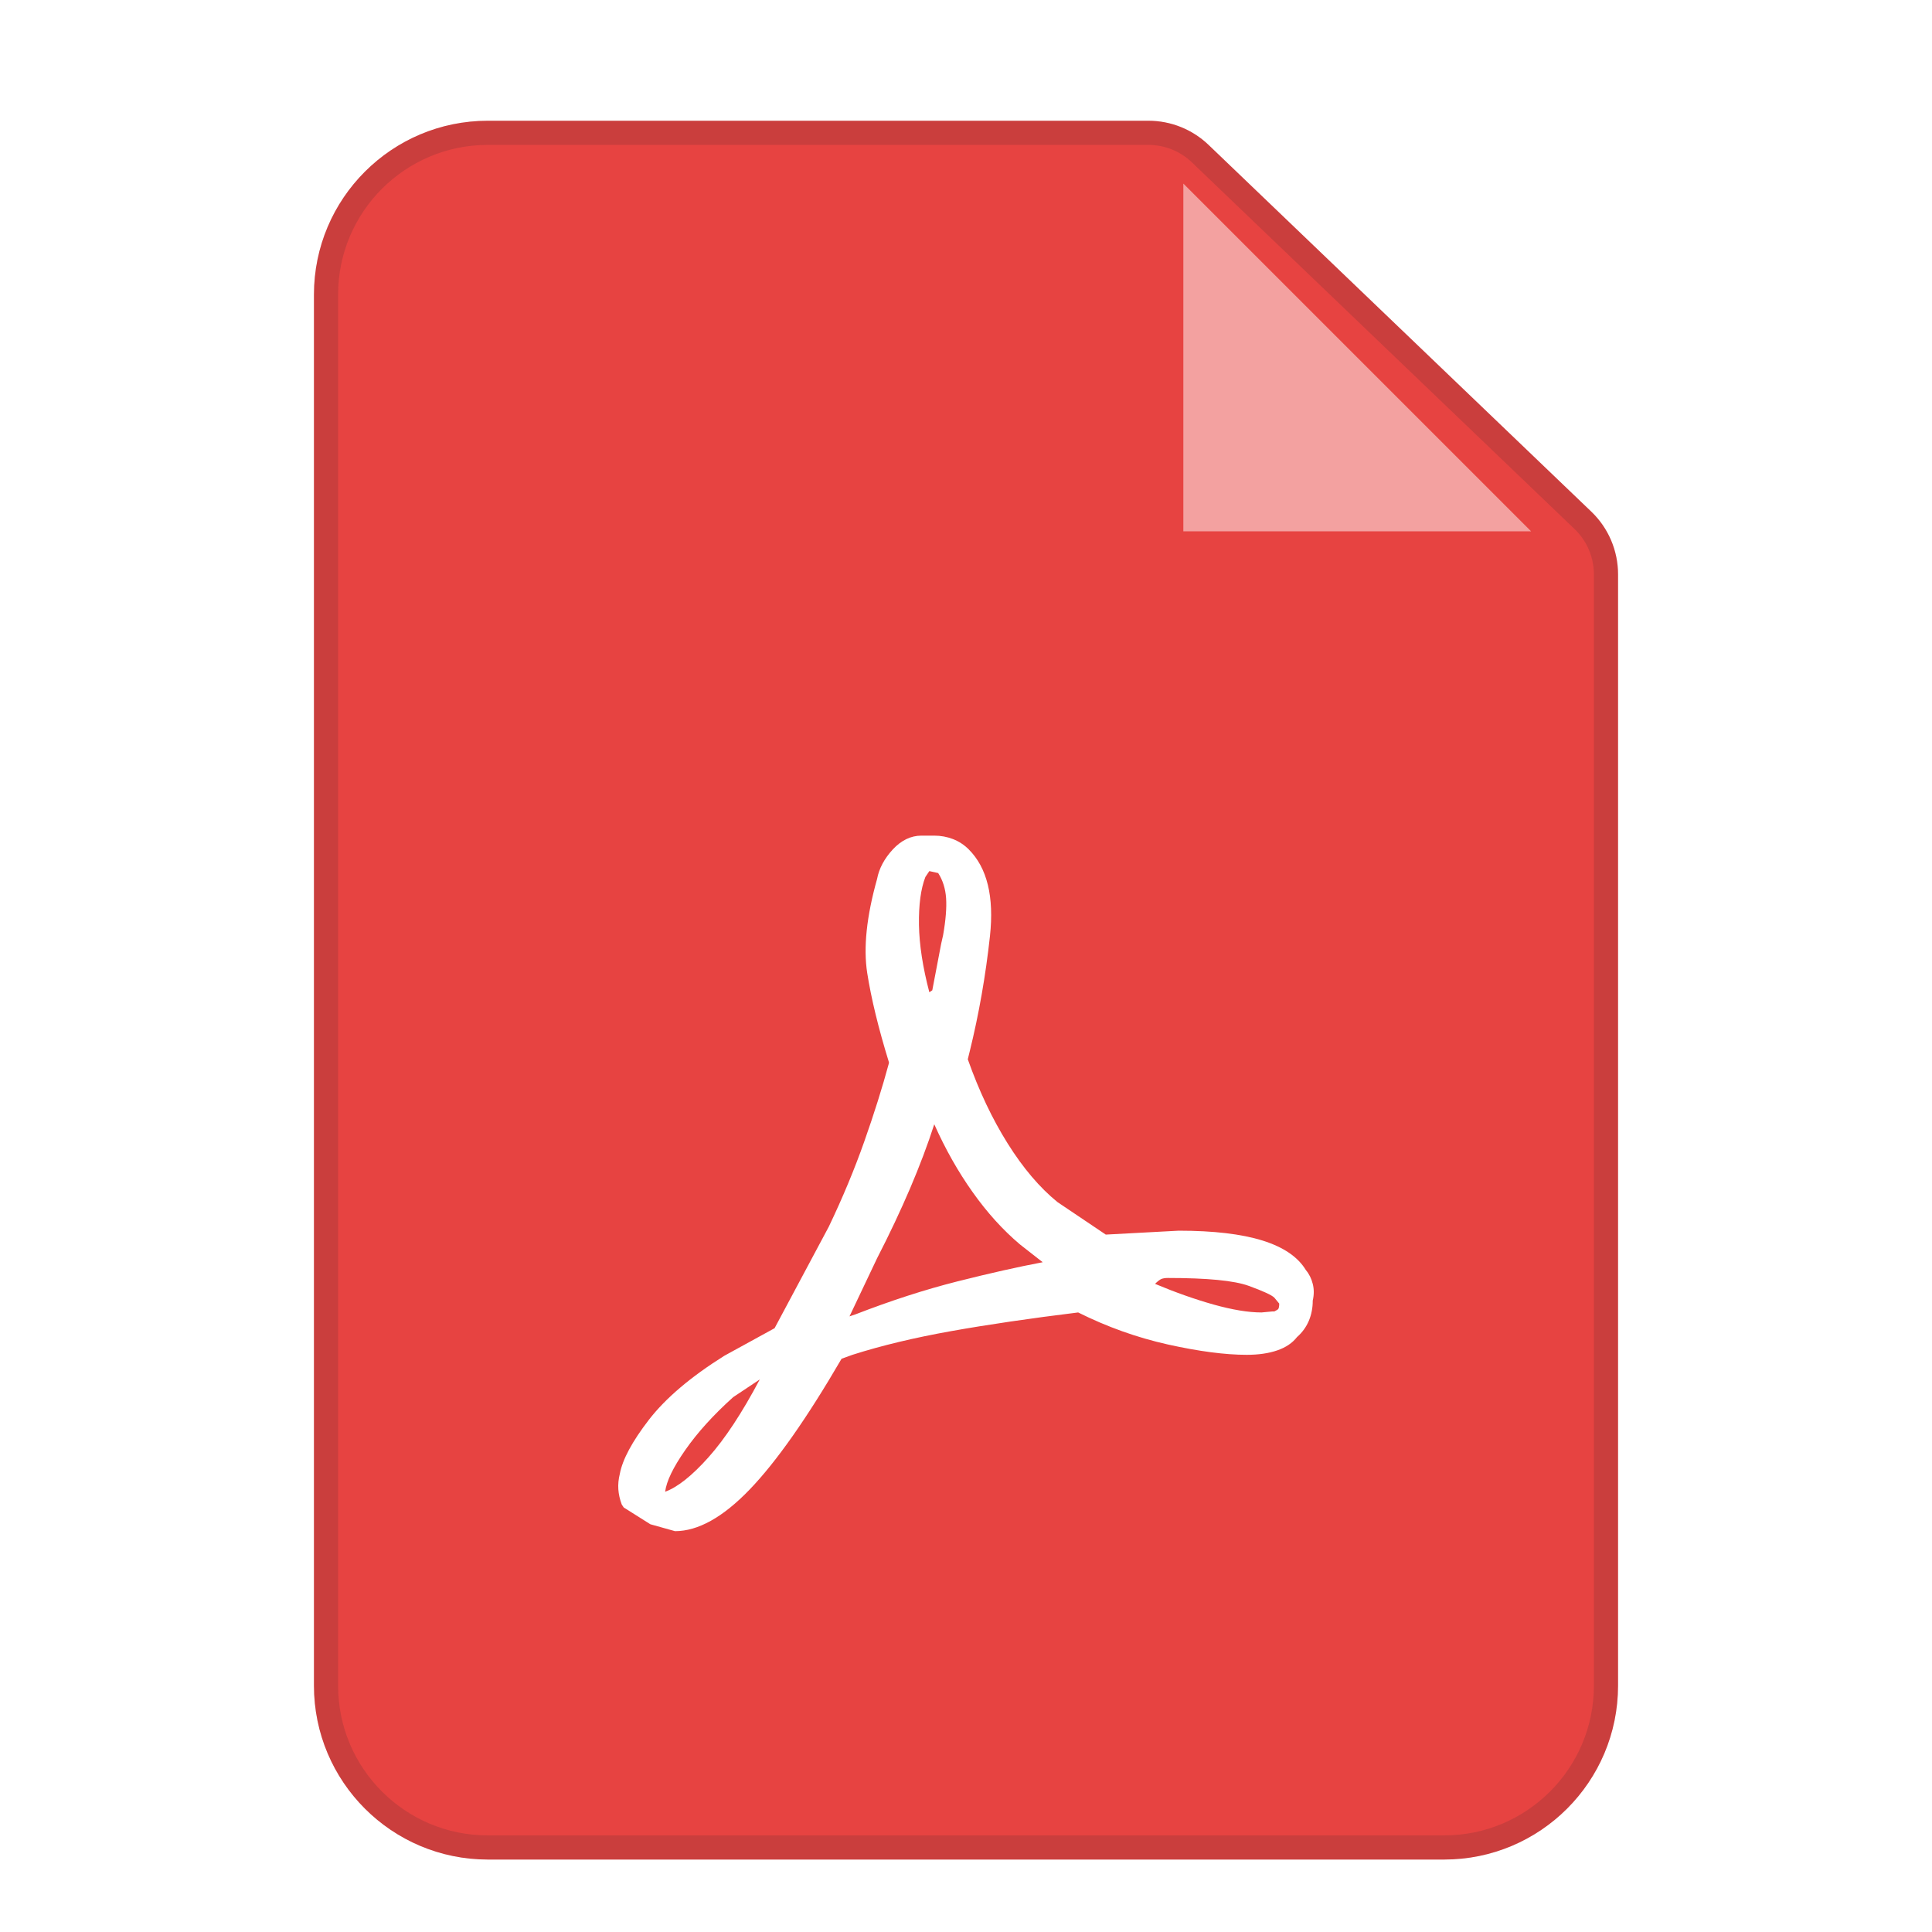 <svg width="40" height="40" viewBox="0 0 40 40" fill="none" xmlns="http://www.w3.org/2000/svg">
<g filter="url(#filter0_di_14311_2718)">
<path d="M6.5 5.6C6.5 3.612 8.112 2 10.1 2H23.777C24.241 2 24.687 2.179 25.022 2.5L32.945 10.092C33.3 10.431 33.5 10.901 33.5 11.392V34.4C33.5 36.388 31.888 38 29.9 38H10.1C8.112 38 6.5 36.388 6.5 34.4V5.6Z" fill="#E74341"/>
<path d="M10.1 2.25H23.777C24.177 2.25 24.561 2.404 24.85 2.681L32.773 10.273C33.078 10.565 33.25 10.969 33.25 11.392V34.4C33.25 36.25 31.75 37.75 29.9 37.75H10.1C8.25 37.75 6.75 36.25 6.75 34.4V5.6C6.75 3.75 8.25 2.25 10.1 2.25Z" stroke="#27272A" stroke-opacity="0.15" stroke-width="0.5"/>
</g>
<path d="M24.5 3.801L31.7 11.001H24.5V3.801Z" fill="white" fill-opacity="0.5"/>
<path fill-rule="evenodd" clip-rule="evenodd" d="M19.343 23.277C19.574 23.794 19.839 24.263 20.139 24.684C20.438 25.106 20.764 25.466 21.118 25.765L21.588 26.133C21.084 26.228 20.496 26.36 19.822 26.53C19.149 26.7 18.445 26.928 17.71 27.213L17.588 27.254L18.159 26.051C18.418 25.548 18.645 25.065 18.843 24.603C19.04 24.14 19.207 23.698 19.343 23.277ZM26.853 27.683C26.962 27.587 27.043 27.475 27.098 27.346C27.152 27.217 27.179 27.078 27.179 26.928C27.207 26.806 27.207 26.69 27.179 26.581C27.152 26.473 27.105 26.377 27.037 26.296C26.873 26.024 26.574 25.82 26.139 25.684C25.703 25.548 25.125 25.48 24.404 25.48L22.894 25.561L21.894 24.888C21.526 24.589 21.183 24.185 20.863 23.675C20.543 23.165 20.268 22.584 20.037 21.931L20.077 21.768C20.268 20.993 20.407 20.197 20.496 19.381C20.584 18.565 20.438 17.967 20.057 17.586C19.962 17.491 19.853 17.42 19.73 17.372C19.608 17.325 19.479 17.301 19.343 17.301H19.077C18.86 17.301 18.662 17.396 18.485 17.586C18.309 17.777 18.2 17.981 18.159 18.198C17.941 18.973 17.873 19.623 17.955 20.146C18.037 20.67 18.186 21.285 18.404 21.992V22.012C18.268 22.515 18.098 23.056 17.894 23.634C17.69 24.212 17.445 24.8 17.159 25.398L16.037 27.499L14.996 28.07C14.302 28.505 13.781 28.947 13.434 29.396C13.088 29.845 12.887 30.219 12.832 30.518C12.805 30.627 12.795 30.732 12.802 30.834C12.809 30.936 12.832 31.041 12.873 31.15L12.914 31.211L13.465 31.558L13.975 31.701C14.451 31.701 14.965 31.415 15.516 30.844C16.067 30.273 16.703 29.369 17.424 28.131L17.649 28.05C18.247 27.859 18.928 27.696 19.69 27.56C20.451 27.424 21.329 27.295 22.322 27.173C22.921 27.472 23.54 27.693 24.179 27.836C24.819 27.978 25.363 28.05 25.812 28.05C26.057 28.05 26.268 28.019 26.445 27.958C26.622 27.897 26.758 27.805 26.853 27.683ZM26.384 26.867L26.485 26.989C26.485 27.057 26.475 27.098 26.455 27.111C26.434 27.125 26.411 27.139 26.384 27.152H26.343L26.118 27.173C25.846 27.173 25.516 27.118 25.128 27.01C24.741 26.901 24.336 26.758 23.914 26.581C23.968 26.527 24.013 26.493 24.047 26.479C24.081 26.466 24.125 26.459 24.179 26.459C24.996 26.459 25.553 26.513 25.853 26.622C26.152 26.731 26.329 26.812 26.384 26.867ZM15.73 28.56C15.363 29.253 15.009 29.79 14.669 30.171C14.329 30.552 14.03 30.79 13.771 30.885C13.798 30.667 13.938 30.378 14.19 30.018C14.441 29.658 14.771 29.294 15.179 28.927L15.73 28.56ZM19.241 20.544C19.105 20.027 19.033 19.561 19.026 19.147C19.02 18.732 19.064 18.402 19.159 18.157L19.241 18.035L19.424 18.076C19.52 18.225 19.574 18.399 19.588 18.596C19.601 18.793 19.581 19.048 19.526 19.361L19.485 19.544L19.302 20.503L19.241 20.544Z" fill="white"/>
<defs>
<filter id="filter0_di_14311_2718" x="5.5" y="2" width="29" height="38" filterUnits="userSpaceOnUse" color-interpolation-filters="sRGB">
<feFlood flood-opacity="0" result="BackgroundImageFix"/>
<feColorMatrix in="SourceAlpha" type="matrix" values="0 0 0 0 0 0 0 0 0 0 0 0 0 0 0 0 0 0 127 0" result="hardAlpha"/>
<feOffset dy="1"/>
<feGaussianBlur stdDeviation="0.5"/>
<feComposite in2="hardAlpha" operator="out"/>
<feColorMatrix type="matrix" values="0 0 0 0 0 0 0 0 0 0 0 0 0 0 0 0 0 0 0.06 0"/>
<feBlend mode="normal" in2="BackgroundImageFix" result="effect1_dropShadow_14311_2718"/>
<feBlend mode="normal" in="SourceGraphic" in2="effect1_dropShadow_14311_2718" result="shape"/>
<feColorMatrix in="SourceAlpha" type="matrix" values="0 0 0 0 0 0 0 0 0 0 0 0 0 0 0 0 0 0 127 0" result="hardAlpha"/>
<feOffset dy="-0.5"/>
<feComposite in2="hardAlpha" operator="arithmetic" k2="-1" k3="1"/>
<feColorMatrix type="matrix" values="0 0 0 0 0 0 0 0 0 0 0 0 0 0 0 0 0 0 0.1 0"/>
<feBlend mode="normal" in2="shape" result="effect2_innerShadow_14311_2718"/>
</filter>
</defs>
</svg>
